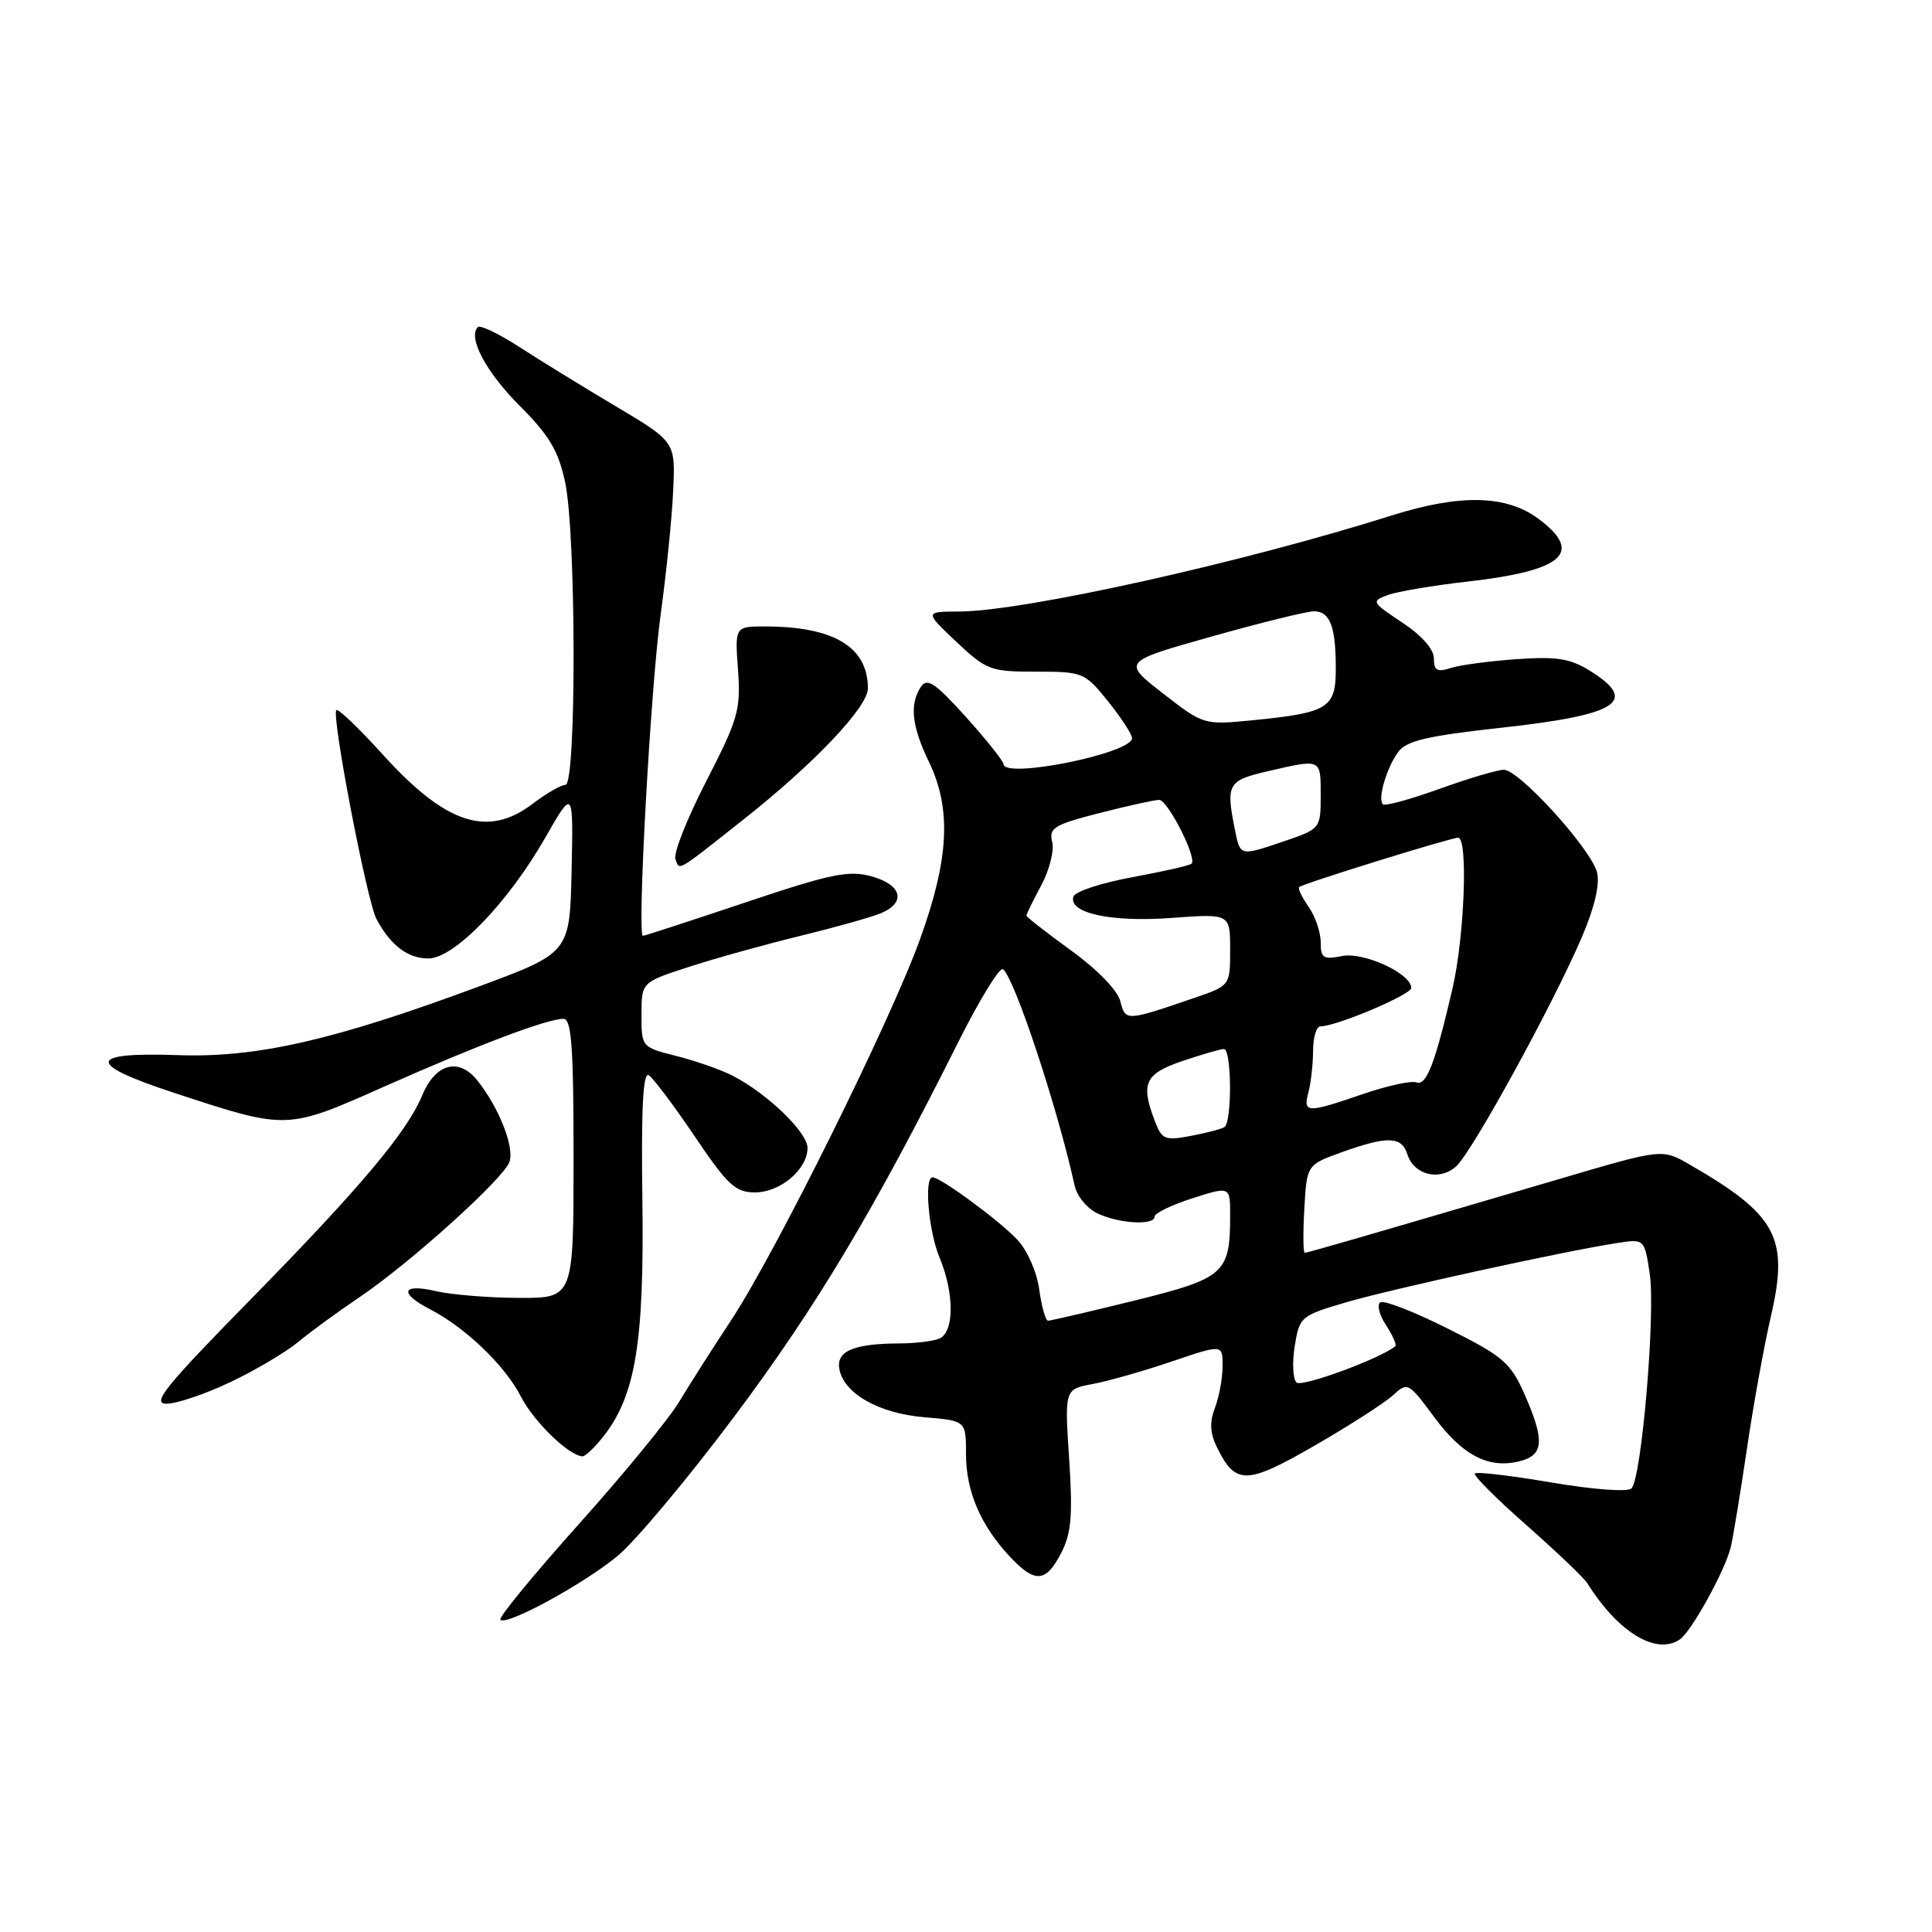 <?xml version="1.0" encoding="UTF-8" standalone="no"?>
<!DOCTYPE svg PUBLIC "-//W3C//DTD SVG 1.1//EN" "http://www.w3.org/Graphics/SVG/1.1/DTD/svg11.dtd" >
<svg xmlns="http://www.w3.org/2000/svg" xmlns:xlink="http://www.w3.org/1999/xlink" version="1.1" viewBox="0 0 256 256">
 <g >
 <path fill="currentColor"
d=" M 222.59 217.23 C 224.13 216.19 228.65 207.98 229.35 204.95 C 229.67 203.55 230.63 197.70 231.48 191.95 C 232.32 186.20 233.76 178.28 234.67 174.34 C 237.06 163.99 235.44 160.97 223.87 154.30 C 220.25 152.21 220.25 152.21 206.87 156.15 C 180.82 163.81 173.27 166.00 172.89 166.00 C 172.67 166.00 172.65 163.38 172.83 160.17 C 173.16 154.34 173.16 154.34 177.83 152.66 C 183.87 150.50 185.73 150.56 186.48 152.95 C 187.36 155.70 190.75 156.54 192.96 154.54 C 195.07 152.62 205.68 133.29 209.56 124.28 C 211.28 120.28 212.01 117.19 211.62 115.61 C 210.84 112.51 201.31 102.00 199.27 102.00 C 198.43 102.00 194.59 103.14 190.73 104.53 C 186.88 105.92 183.51 106.84 183.24 106.57 C 182.52 105.86 183.72 101.76 185.27 99.64 C 186.36 98.15 189.10 97.51 198.92 96.43 C 214.38 94.73 217.18 92.96 210.75 88.93 C 208.09 87.26 206.32 86.97 201.00 87.34 C 197.43 87.59 193.49 88.11 192.25 88.51 C 190.43 89.10 190.00 88.85 190.00 87.25 C 190.00 86.03 188.39 84.20 185.79 82.48 C 181.75 79.80 181.67 79.66 183.88 78.85 C 185.14 78.38 189.94 77.57 194.56 77.05 C 207.18 75.61 209.87 73.22 203.86 68.75 C 199.62 65.58 193.50 65.44 184.45 68.29 C 164.54 74.58 135.72 80.98 127.14 81.03 C 122.50 81.05 122.50 81.05 126.71 85.03 C 130.71 88.80 131.24 89.00 137.29 89.00 C 143.51 89.00 143.74 89.10 146.83 92.94 C 148.57 95.11 150.00 97.30 150.00 97.81 C 150.00 99.82 133.05 103.25 132.97 101.25 C 132.95 100.84 130.71 98.03 127.99 95.00 C 123.92 90.49 122.86 89.77 122.03 91.00 C 120.50 93.30 120.80 96.21 123.07 100.91 C 126.10 107.17 125.77 113.78 121.89 124.50 C 117.94 135.42 102.75 166.04 96.84 175.00 C 94.48 178.57 91.41 183.39 90.02 185.70 C 88.64 188.01 82.62 195.35 76.65 202.01 C 70.68 208.68 66.02 214.36 66.30 214.63 C 67.12 215.45 77.17 209.99 81.79 206.21 C 84.15 204.27 91.16 195.90 97.37 187.60 C 108.20 173.11 115.79 160.42 126.91 138.21 C 129.74 132.55 132.43 128.15 132.88 128.43 C 134.35 129.33 140.14 146.80 142.39 157.08 C 142.71 158.53 144.07 160.17 145.52 160.83 C 148.47 162.17 153.00 162.39 153.00 161.19 C 153.00 160.75 155.25 159.66 158.00 158.78 C 163.00 157.18 163.00 157.18 163.00 161.03 C 163.00 168.74 162.30 169.37 150.34 172.33 C 144.38 173.80 139.22 175.00 138.88 175.00 C 138.54 175.00 138.02 173.16 137.71 170.90 C 137.41 168.61 136.14 165.70 134.83 164.30 C 132.50 161.79 124.64 156.00 123.57 156.00 C 122.42 156.00 123.04 163.17 124.50 166.65 C 126.49 171.42 126.45 176.61 124.42 177.39 C 123.55 177.73 121.19 178.01 119.17 178.01 C 113.21 178.04 110.86 179.00 111.20 181.28 C 111.69 184.58 116.37 187.28 122.46 187.79 C 128.00 188.25 128.00 188.25 128.00 192.67 C 128.00 197.60 129.93 202.11 133.80 206.25 C 137.14 209.82 138.58 209.72 140.61 205.79 C 141.96 203.17 142.16 200.84 141.67 193.33 C 141.06 184.08 141.06 184.08 144.78 183.39 C 146.83 183.01 151.54 181.67 155.25 180.41 C 162.00 178.12 162.00 178.12 162.00 180.99 C 162.00 182.58 161.55 185.07 160.99 186.53 C 160.26 188.44 160.33 189.90 161.24 191.75 C 163.71 196.79 165.14 196.77 174.16 191.57 C 178.75 188.93 183.41 185.93 184.53 184.92 C 186.52 183.10 186.61 183.14 190.03 187.76 C 193.81 192.87 197.26 194.65 201.36 193.62 C 204.58 192.82 204.71 190.87 201.98 184.68 C 200.15 180.56 199.14 179.69 191.87 176.06 C 187.43 173.83 183.39 172.26 182.91 172.56 C 182.42 172.86 182.75 174.22 183.65 175.58 C 184.54 176.95 185.10 178.21 184.89 178.38 C 182.91 180.02 172.46 183.86 171.79 183.19 C 171.31 182.71 171.21 180.54 171.56 178.35 C 172.18 174.48 172.36 174.33 178.35 172.57 C 184.43 170.79 207.05 165.83 214.20 164.72 C 217.90 164.14 217.90 164.14 218.60 168.79 C 219.38 174.03 217.52 195.88 216.18 197.22 C 215.68 197.72 211.12 197.38 205.59 196.44 C 200.25 195.53 195.68 194.99 195.43 195.24 C 195.18 195.49 198.25 198.56 202.24 202.07 C 206.23 205.59 209.87 209.06 210.33 209.79 C 214.41 216.30 219.45 219.36 222.59 217.23 Z  M 79.95 190.34 C 84.20 184.94 85.37 177.87 85.12 159.15 C 84.95 146.98 85.20 142.01 85.96 142.47 C 86.55 142.84 89.29 146.48 92.05 150.57 C 96.40 157.02 97.45 158.00 100.03 158.00 C 103.39 158.00 107.00 154.95 107.00 152.10 C 107.00 150.05 101.70 144.93 97.14 142.57 C 95.58 141.76 92.21 140.58 89.65 139.93 C 85.02 138.77 85.00 138.74 85.00 134.46 C 85.00 130.16 85.00 130.16 91.25 128.13 C 94.69 127.01 101.33 125.16 106.00 124.02 C 110.67 122.88 115.51 121.52 116.75 121.00 C 120.11 119.57 119.50 117.23 115.48 116.12 C 112.46 115.29 110.11 115.77 98.77 119.58 C 91.52 122.01 85.41 124.00 85.19 124.00 C 84.40 124.00 86.21 91.15 87.53 81.50 C 88.29 76.00 89.04 68.58 89.20 65.02 C 89.50 58.54 89.50 58.54 81.55 53.81 C 77.18 51.21 71.41 47.66 68.74 45.93 C 66.07 44.20 63.63 43.04 63.32 43.34 C 61.95 44.71 64.40 49.31 68.89 53.80 C 72.77 57.68 73.99 59.73 74.88 63.88 C 76.35 70.73 76.39 104.00 74.93 104.00 C 74.35 104.00 72.39 105.12 70.59 106.50 C 64.64 111.04 59.07 109.21 50.71 99.97 C 47.57 96.50 44.81 93.86 44.57 94.10 C 43.89 94.78 48.63 119.43 49.88 121.77 C 51.75 125.27 54.02 127.00 56.76 127.00 C 60.18 127.00 67.32 119.63 72.26 110.98 C 75.97 104.50 75.97 104.50 75.74 115.37 C 75.50 126.24 75.50 126.24 63.50 130.70 C 44.25 137.84 34.03 140.18 23.58 139.81 C 11.47 139.39 11.35 140.97 23.20 144.85 C 38.10 149.74 37.93 149.75 51.00 143.94 C 63.35 138.46 72.49 135.00 74.66 135.00 C 75.73 135.00 76.00 138.68 76.00 153.50 C 76.00 172.00 76.00 172.00 68.75 171.98 C 64.76 171.96 59.81 171.56 57.75 171.08 C 53.23 170.03 52.82 171.34 56.99 173.49 C 61.69 175.92 66.94 180.97 69.02 185.05 C 70.72 188.37 75.36 192.88 77.18 192.97 C 77.55 192.99 78.80 191.80 79.95 190.34 Z  M 30.50 183.15 C 33.80 181.59 37.85 179.19 39.50 177.83 C 41.15 176.46 44.75 173.83 47.50 171.98 C 54.30 167.41 66.83 156.10 67.52 153.92 C 68.16 151.91 66.07 146.67 63.22 143.13 C 60.76 140.08 57.68 140.94 55.93 145.17 C 53.92 150.02 47.73 157.38 33.14 172.25 C 21.85 183.76 20.04 186.00 22.07 186.00 C 23.41 186.00 27.20 184.72 30.50 183.15 Z  M 98.50 108.60 C 107.89 101.18 115.00 93.69 115.00 91.22 C 115.00 85.74 110.50 83.02 101.44 83.01 C 97.37 83.00 97.37 83.00 97.79 88.76 C 98.17 94.04 97.82 95.26 93.59 103.50 C 91.05 108.43 89.20 113.09 89.50 113.85 C 90.08 115.38 89.49 115.72 98.50 108.60 Z  M 153.02 148.54 C 151.11 143.54 151.69 142.29 156.68 140.59 C 159.25 139.72 161.73 139.00 162.18 139.00 C 163.21 139.00 163.27 148.71 162.24 149.35 C 161.83 149.61 159.81 150.13 157.76 150.52 C 154.35 151.16 153.95 150.99 153.02 148.54 Z  M 173.37 144.75 C 173.70 143.51 173.98 141.04 173.99 139.25 C 173.99 137.46 174.43 136.00 174.96 136.00 C 177.06 136.00 187.00 131.80 187.00 130.91 C 187.00 129.00 180.72 126.11 177.83 126.68 C 175.35 127.18 175.00 126.95 175.00 124.85 C 175.00 123.53 174.28 121.42 173.40 120.16 C 172.52 118.90 171.95 117.72 172.15 117.54 C 172.63 117.08 192.23 111.00 193.21 111.00 C 194.55 111.00 194.05 124.14 192.46 131.00 C 190.13 141.02 189.00 143.94 187.66 143.42 C 186.99 143.17 183.80 143.87 180.56 144.98 C 173.17 147.52 172.63 147.51 173.37 144.75 Z  M 148.45 132.67 C 148.10 131.24 145.39 128.45 141.92 125.94 C 138.66 123.58 136.00 121.50 136.00 121.32 C 136.00 121.14 136.89 119.34 137.97 117.31 C 139.06 115.29 139.71 112.69 139.42 111.55 C 138.96 109.71 139.67 109.27 145.70 107.73 C 149.44 106.77 152.99 105.99 153.60 105.99 C 154.73 106.00 158.64 113.69 157.89 114.44 C 157.66 114.68 154.13 115.48 150.05 116.23 C 145.97 116.98 142.46 118.13 142.24 118.79 C 141.51 120.98 147.19 122.23 155.25 121.63 C 163.00 121.06 163.00 121.06 163.00 125.83 C 163.00 130.60 163.00 130.60 158.25 132.23 C 149.20 135.33 149.12 135.34 148.45 132.67 Z  M 163.62 109.88 C 162.42 103.86 162.68 103.42 168.08 102.17 C 175.12 100.55 175.00 100.49 175.00 105.41 C 175.00 109.76 174.94 109.83 170.32 111.41 C 164.23 113.48 164.35 113.51 163.62 109.88 Z  M 154.10 91.88 C 148.70 87.68 148.70 87.68 160.56 84.34 C 167.08 82.50 173.18 81.00 174.10 81.00 C 176.24 81.00 177.00 83.01 177.00 88.61 C 177.00 93.84 176.02 94.44 165.95 95.44 C 159.52 96.07 159.48 96.06 154.10 91.88 Z "/>
</g>
</svg>